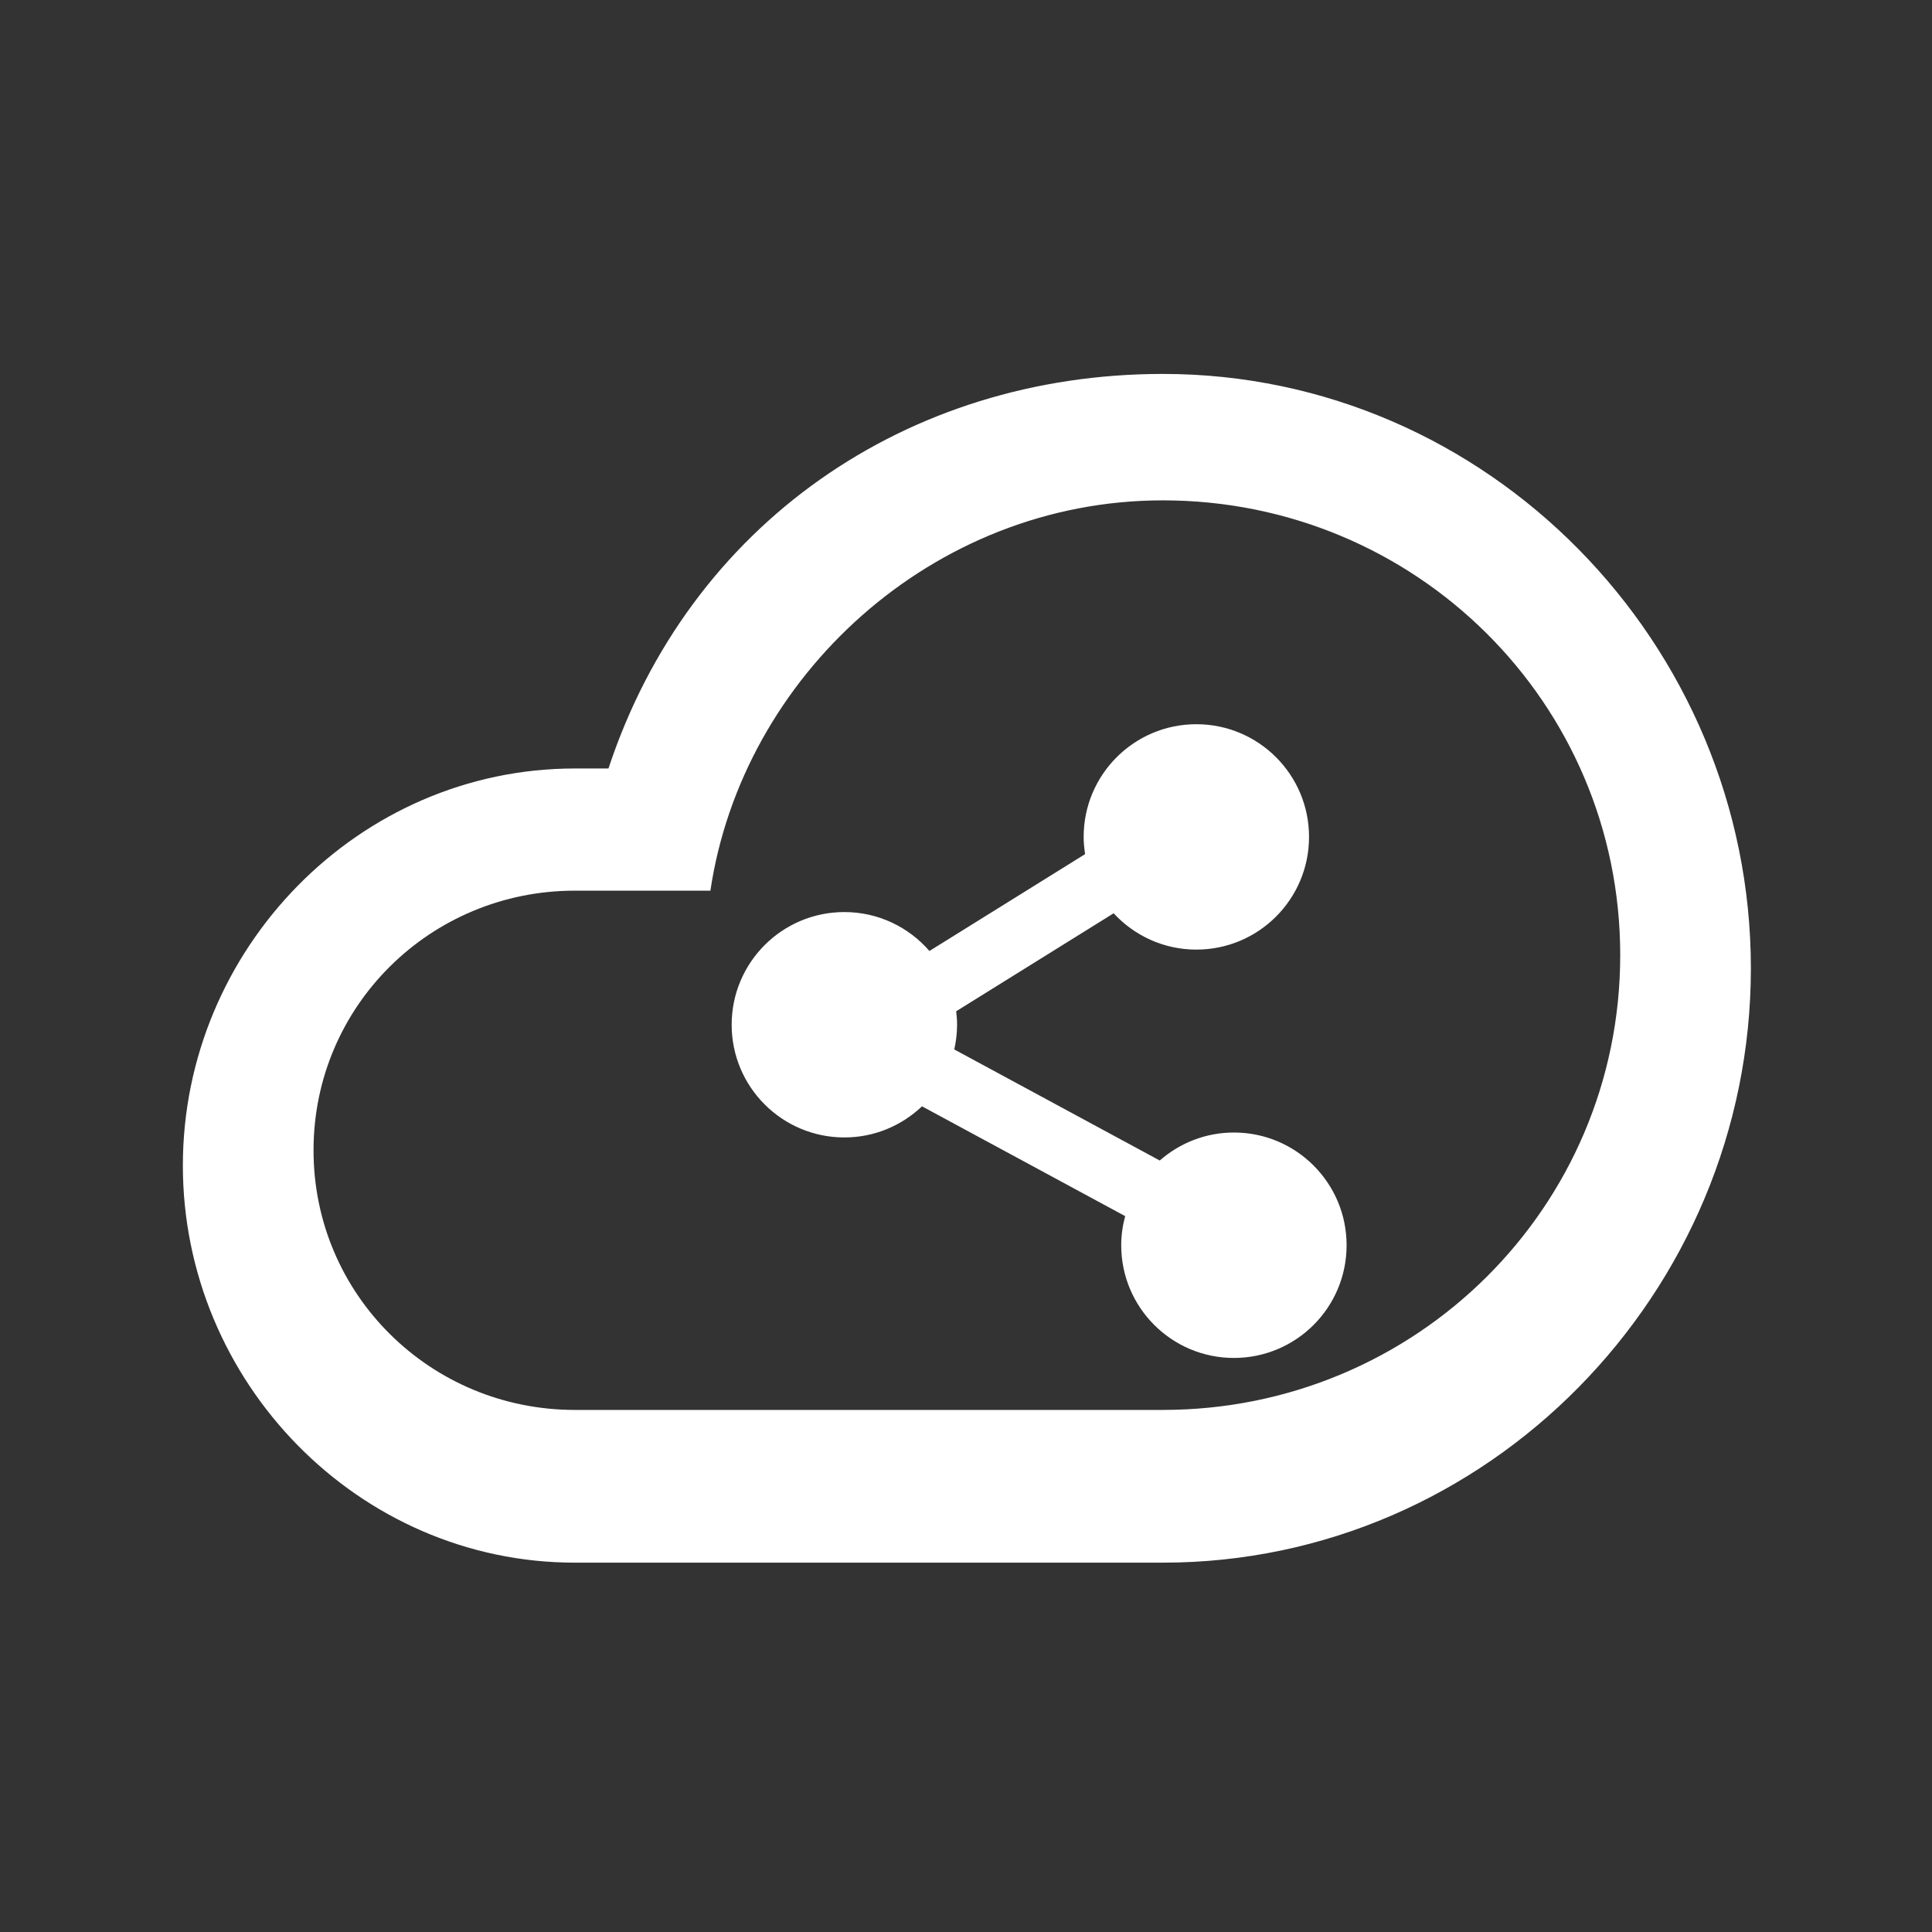 <?xml version="1.0" standalone="no"?><!DOCTYPE svg PUBLIC "-//W3C//DTD SVG 1.1//EN" "http://www.w3.org/Graphics/SVG/1.1/DTD/svg11.dtd"><svg class="icon" width="18px" height="18.00px" viewBox="0 0 1024 1024" version="1.1" xmlns="http://www.w3.org/2000/svg"><rect x="0" y="0" width="1024" height="1024" fill="#333333" stroke="none"/><path fill="#ffffff" d="M616.34 198.19c-135.68 0-251.04 79.61-293.84 209.12h-17.81c-114.74 0-207.77 95.7-207.77 210.46 0 114.75 93.03 210.47 207.78 210.47H616.35c172.12 0 311.65-142.9 311.65-315.02 0-172.13-139.54-315.03-311.66-315.03z m0 549.1H304.69c-76.49 0-138.51-61.11-138.51-137.61 0-76.5 62.02-137.61 138.51-137.61h71.84C393.34 358.74 494.25 265.2 616.35 265.2c133.87 0 242.4 107.18 242.4 241.05-0.01 133.86-108.54 241.04-242.41 241.04z"  /><path fill="#ffffff" d="M654 600.26c-15.07 0-28.8 5.63-39.31 14.84l-108.91-58.87c0.95-4.22 1.49-8.59 1.49-13.1 0-2.42-0.19-4.79-0.47-7.14l83.46-51.93c10.91 11.81 26.48 19.25 43.83 19.25 32.99 0 59.73-26.74 59.73-59.73 0-32.99-26.74-59.73-59.73-59.73-32.99 0-59.73 26.74-59.73 59.73 0 3.11 0.31 6.14 0.77 9.12l-82.51 51.34c-10.95-12.62-27.07-20.63-45.09-20.63-32.99 0-59.73 26.74-59.73 59.73 0 32.99 26.74 59.73 59.73 59.73 15.97 0 30.43-6.3 41.15-16.5l107.68 58.2c-1.32 4.93-2.09 10.09-2.09 15.44 0 32.99 26.74 59.73 59.73 59.73 32.99 0 59.73-26.74 59.73-59.73 0-33-26.74-59.75-59.73-59.75z"  /></svg>